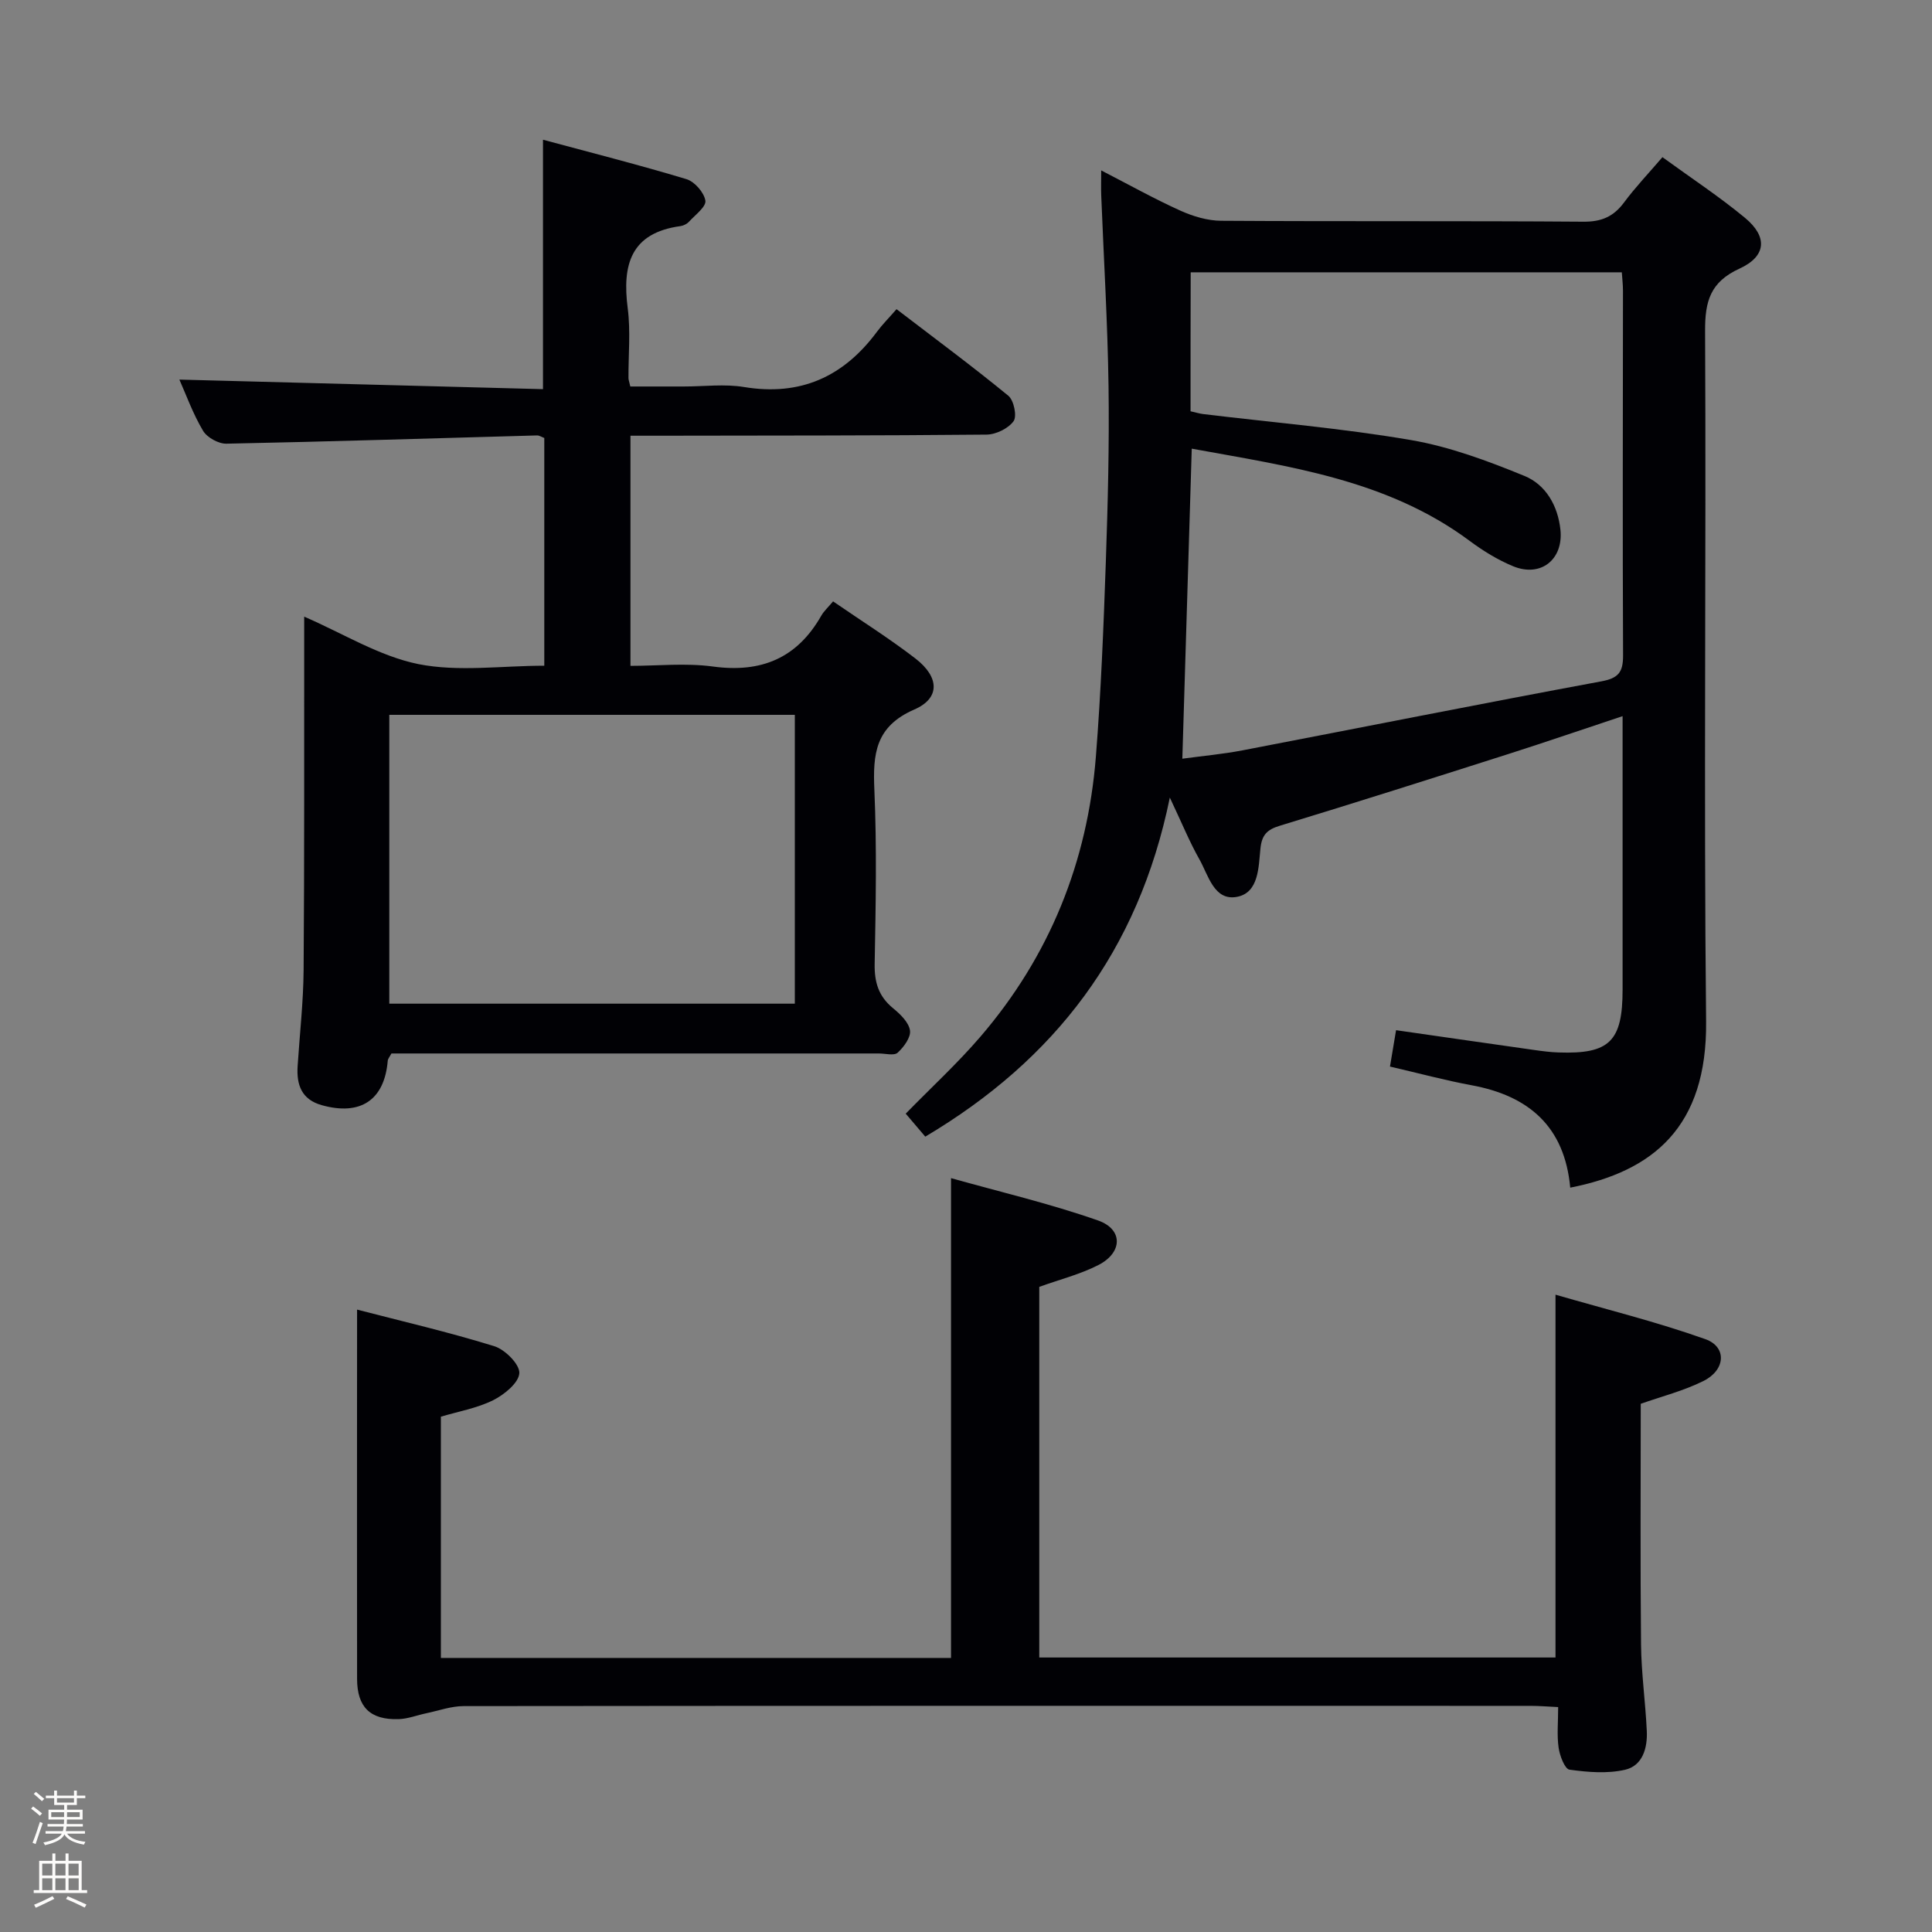 <svg enable-background="new 0 0 400 400" viewBox="0 0 400 400" xmlns="http://www.w3.org/2000/svg"><rect x="0" y="0" width="400" height="400" fill="#808080" stroke="none"/><path d="m6.44 374.46.42-.45c.65.47 1.27.95 1.85 1.44l-.45.49c-.65-.56-1.25-1.06-1.82-1.48m.93 7.33-.63-.26c.55-1.36 1.05-2.8 1.52-4.33.19.1.38.19.59.27-.46 1.29-.95 2.73-1.48 4.32m-.38-10.38.44-.42c.43.34 1.01.82 1.74 1.44l-.49.49c-.53-.51-1.09-1.01-1.69-1.51m2.5.35h1.72v-1.04h.59v1.04h3.52v-1.04h.59v1.04h1.75v.53h-1.75v1.42h-2.03v.97h3.22v2.03h-3.24c0 .35-.01.66-.03.93h3.32v.53h-3.37c-.03.27-.08.58-.15.94h3.96v.53h-3.71c.67.92 1.93 1.48 3.79 1.68-.13.24-.23.44-.29.59-2.13-.38-3.48-1.08-4.04-2.12-.43.97-1.77 1.72-4.03 2.23-.09-.19-.2-.37-.33-.55 2.1-.42 3.37-1.03 3.81-1.83h-3.36v-.53h3.58c.08-.29.13-.61.16-.94h-3.33v-.53h3.39c.02-.27.04-.58.04-.93h-3.23v-2.03h3.25v-.97h-2.07v-1.42h-1.73zm1.12 3.44v1h2.65c.01-.3.02-.44.01-.4v-.25-.35zm1.19-2h3.52v-.91h-3.52zm4.71 2h-2.63v.59c0 .15-.01.28-.01.4h2.64z" fill="#fcfbfa"/><path d="m13.56 383.74h.63v1.52h2.72v6.07h1.13v.6h-11.06v-.6h1.13v-6.07h2.73v-1.52h.63v1.52h2.1v-1.52zm-2.69 8.83.38.56c-1.24.63-2.53 1.25-3.85 1.85-.1-.21-.21-.42-.34-.63 1.36-.55 2.63-1.15 3.81-1.78m-2.13-4.27h2.1v-2.45h-2.1zm0 3.04h2.1v-2.46h-2.1zm2.72-3.04h2.1v-2.45h-2.1zm0 3.04h2.1v-2.46h-2.1zm6.07 3.6c-1.41-.71-2.7-1.3-3.86-1.78l.35-.56c1.45.62 2.75 1.19 3.88 1.72zm-1.25-9.09h-2.1v2.45h2.1zm-2.09 5.49h2.1v-2.46h-2.1z" fill="#fcfbfa"/><g fill="#010105"><path d="m325.1 245.89c-1.16-12.67-8.6-19.02-20.42-21.2-5.51-1.02-10.94-2.49-16.9-3.87.43-2.57.83-4.94 1.26-7.53 9.75 1.4 19.22 2.77 28.69 4.11 1.64.23 3.3.45 4.96.5 10.55.37 13.25-2.3 13.25-13.02 0-18.65 0-37.29 0-56.61-8.14 2.7-15.79 5.33-23.49 7.79-15.8 5.04-31.61 10.07-47.48 14.9-2.66.81-3.72 1.91-4.01 4.71-.4 3.86-.32 9.14-4.84 10.01-4.76.91-5.93-4.47-7.8-7.77-2.03-3.58-3.59-7.43-6.12-12.78-6.53 31.91-23.87 54.3-50.63 70.2-1.38-1.63-2.73-3.21-4.05-4.76 5.33-5.46 10.72-10.41 15.46-15.93 14.31-16.66 22.18-36.15 23.91-57.98 1.06-13.41 1.59-26.88 2.06-40.33.42-12.14.73-24.29.56-36.43-.19-13.13-.99-26.24-1.51-39.37-.06-1.46-.01-2.92-.01-5.25 5.84 3.01 11.01 5.9 16.39 8.33 2.62 1.18 5.64 2.09 8.48 2.1 24.99.16 49.98 0 74.97.19 3.75.03 6.23-1.05 8.41-3.98 2.36-3.18 5.11-6.06 7.95-9.38 5.92 4.31 11.75 8.14 17.09 12.56 4.74 3.93 4.44 7.96-1.15 10.52-6 2.75-7.14 6.71-7.11 12.88.24 47.65-.29 95.3.21 142.94.24 21.95-11.03 31.09-28.13 34.45zm-78.61-160.74c1.04.23 1.82.48 2.63.58 14.35 1.74 28.78 2.94 43.01 5.38 8.03 1.38 15.91 4.32 23.5 7.43 4.41 1.81 6.91 6.15 7.44 11.14.64 6.15-4.05 9.91-9.78 7.56-3.18-1.31-6.22-3.18-8.99-5.24-17.1-12.72-37.4-15.42-57.56-19.11-.66 21.64-1.3 42.79-1.95 64.19 4.2-.57 8.34-.94 12.41-1.72 24.76-4.75 49.48-9.69 74.27-14.28 3.58-.66 4.58-1.85 4.57-5.38-.12-25.17-.03-50.33-.02-75.5 0-1.28-.16-2.56-.24-3.82-29.87 0-59.41 0-89.26 0-.03 9.67-.03 18.97-.03 28.77z"/><path d="m112.69 137.83c0-16.27 0-31.69 0-47.15-.59-.22-1.04-.54-1.48-.53-21.45.59-42.89 1.28-64.34 1.71-1.64.03-4-1.28-4.83-2.67-2.1-3.53-3.51-7.47-4.9-10.6 25 .66 50.11 1.32 75.28 1.98 0-17.57 0-34.11 0-51.64 10.01 2.7 19.92 5.21 29.7 8.16 1.69.51 3.65 2.76 3.92 4.45.2 1.25-2.1 2.95-3.39 4.36-.42.46-1.13.82-1.75.91-10.33 1.4-12.1 8.01-10.94 17 .62 4.75.13 9.65.16 14.48 0 .32.13.64.38 1.73h11.07c4.17 0 8.43-.56 12.48.11 11.7 1.93 20.62-2.14 27.52-11.45 1.09-1.47 2.39-2.77 4.05-4.67 8.03 6.15 15.74 11.85 23.15 17.93 1.14.94 1.82 4.23 1.08 5.26-1.1 1.52-3.65 2.76-5.59 2.78-22.66.22-45.32.19-67.99.23-1.8 0-3.59 0-5.74 0v47.65c5.62 0 11.46-.63 17.1.14 9.98 1.35 17.38-1.72 22.39-10.5.56-.99 1.46-1.79 2.46-2.99 5.9 4.06 11.67 7.68 17.04 11.82 4.97 3.83 5.19 8.21-.21 10.56-8.11 3.52-8.61 9.24-8.28 16.67.52 11.98.28 23.99.06 35.99-.07 3.8.8 6.71 3.77 9.16 1.5 1.23 3.27 2.91 3.54 4.62.23 1.41-1.27 3.45-2.55 4.62-.74.67-2.56.16-3.89.16-31.83 0-63.66 0-95.49 0-1.82 0-3.64 0-5.43 0-.34.66-.72 1.07-.76 1.5-.68 8.14-5.63 11.46-13.68 9.2-4.18-1.18-5.23-4.22-4.98-8.09.43-6.64 1.19-13.28 1.24-19.92.17-22.63.1-45.26.12-67.88 0-1.79 0-3.58 0-5.25 8.03 3.47 15.53 8.18 23.66 9.83 8.3 1.64 17.19.33 26.05.33zm51.87 69.97c0-20.2 0-39.94 0-59.8-28.06 0-55.93 0-83.96 0v59.8z"/><path d="m73.93 271.14c9.29 2.41 18.95 4.65 28.39 7.57 2.24.69 5.3 3.76 5.2 5.58-.11 2.01-3.12 4.46-5.42 5.61-3.34 1.66-7.18 2.32-10.82 3.41v49.95h105.62c0-32.76 0-65.44 0-99.34 10.01 2.82 20.42 5.25 30.45 8.77 5.2 1.83 5.09 6.63.1 9.2-3.79 1.95-8.05 3.01-12.28 4.54v76.74h106.88c0-24.61 0-49.14 0-75.12 10.37 3.01 20.88 5.6 31.03 9.21 4.49 1.6 4.19 6.37-.38 8.65-4.11 2.05-8.66 3.2-13 4.73 0 16.6-.11 33.22.06 49.83.06 5.97.91 11.92 1.19 17.89.17 3.52-.85 7.21-4.5 8.05-3.66.84-7.71.51-11.5-.02-.97-.13-2.01-2.86-2.25-4.51-.38-2.58-.1-5.26-.1-8.45-2.19-.1-3.94-.25-5.69-.25-73.64-.01-147.27-.03-220.91.05-2.56 0-5.13.93-7.68 1.47-1.94.4-3.85 1.17-5.79 1.23-5.89.18-8.59-2.49-8.6-8.34-.03-19.49-.01-38.98-.01-58.47.01-5.62.01-11.24.01-17.98z"/></g></svg>